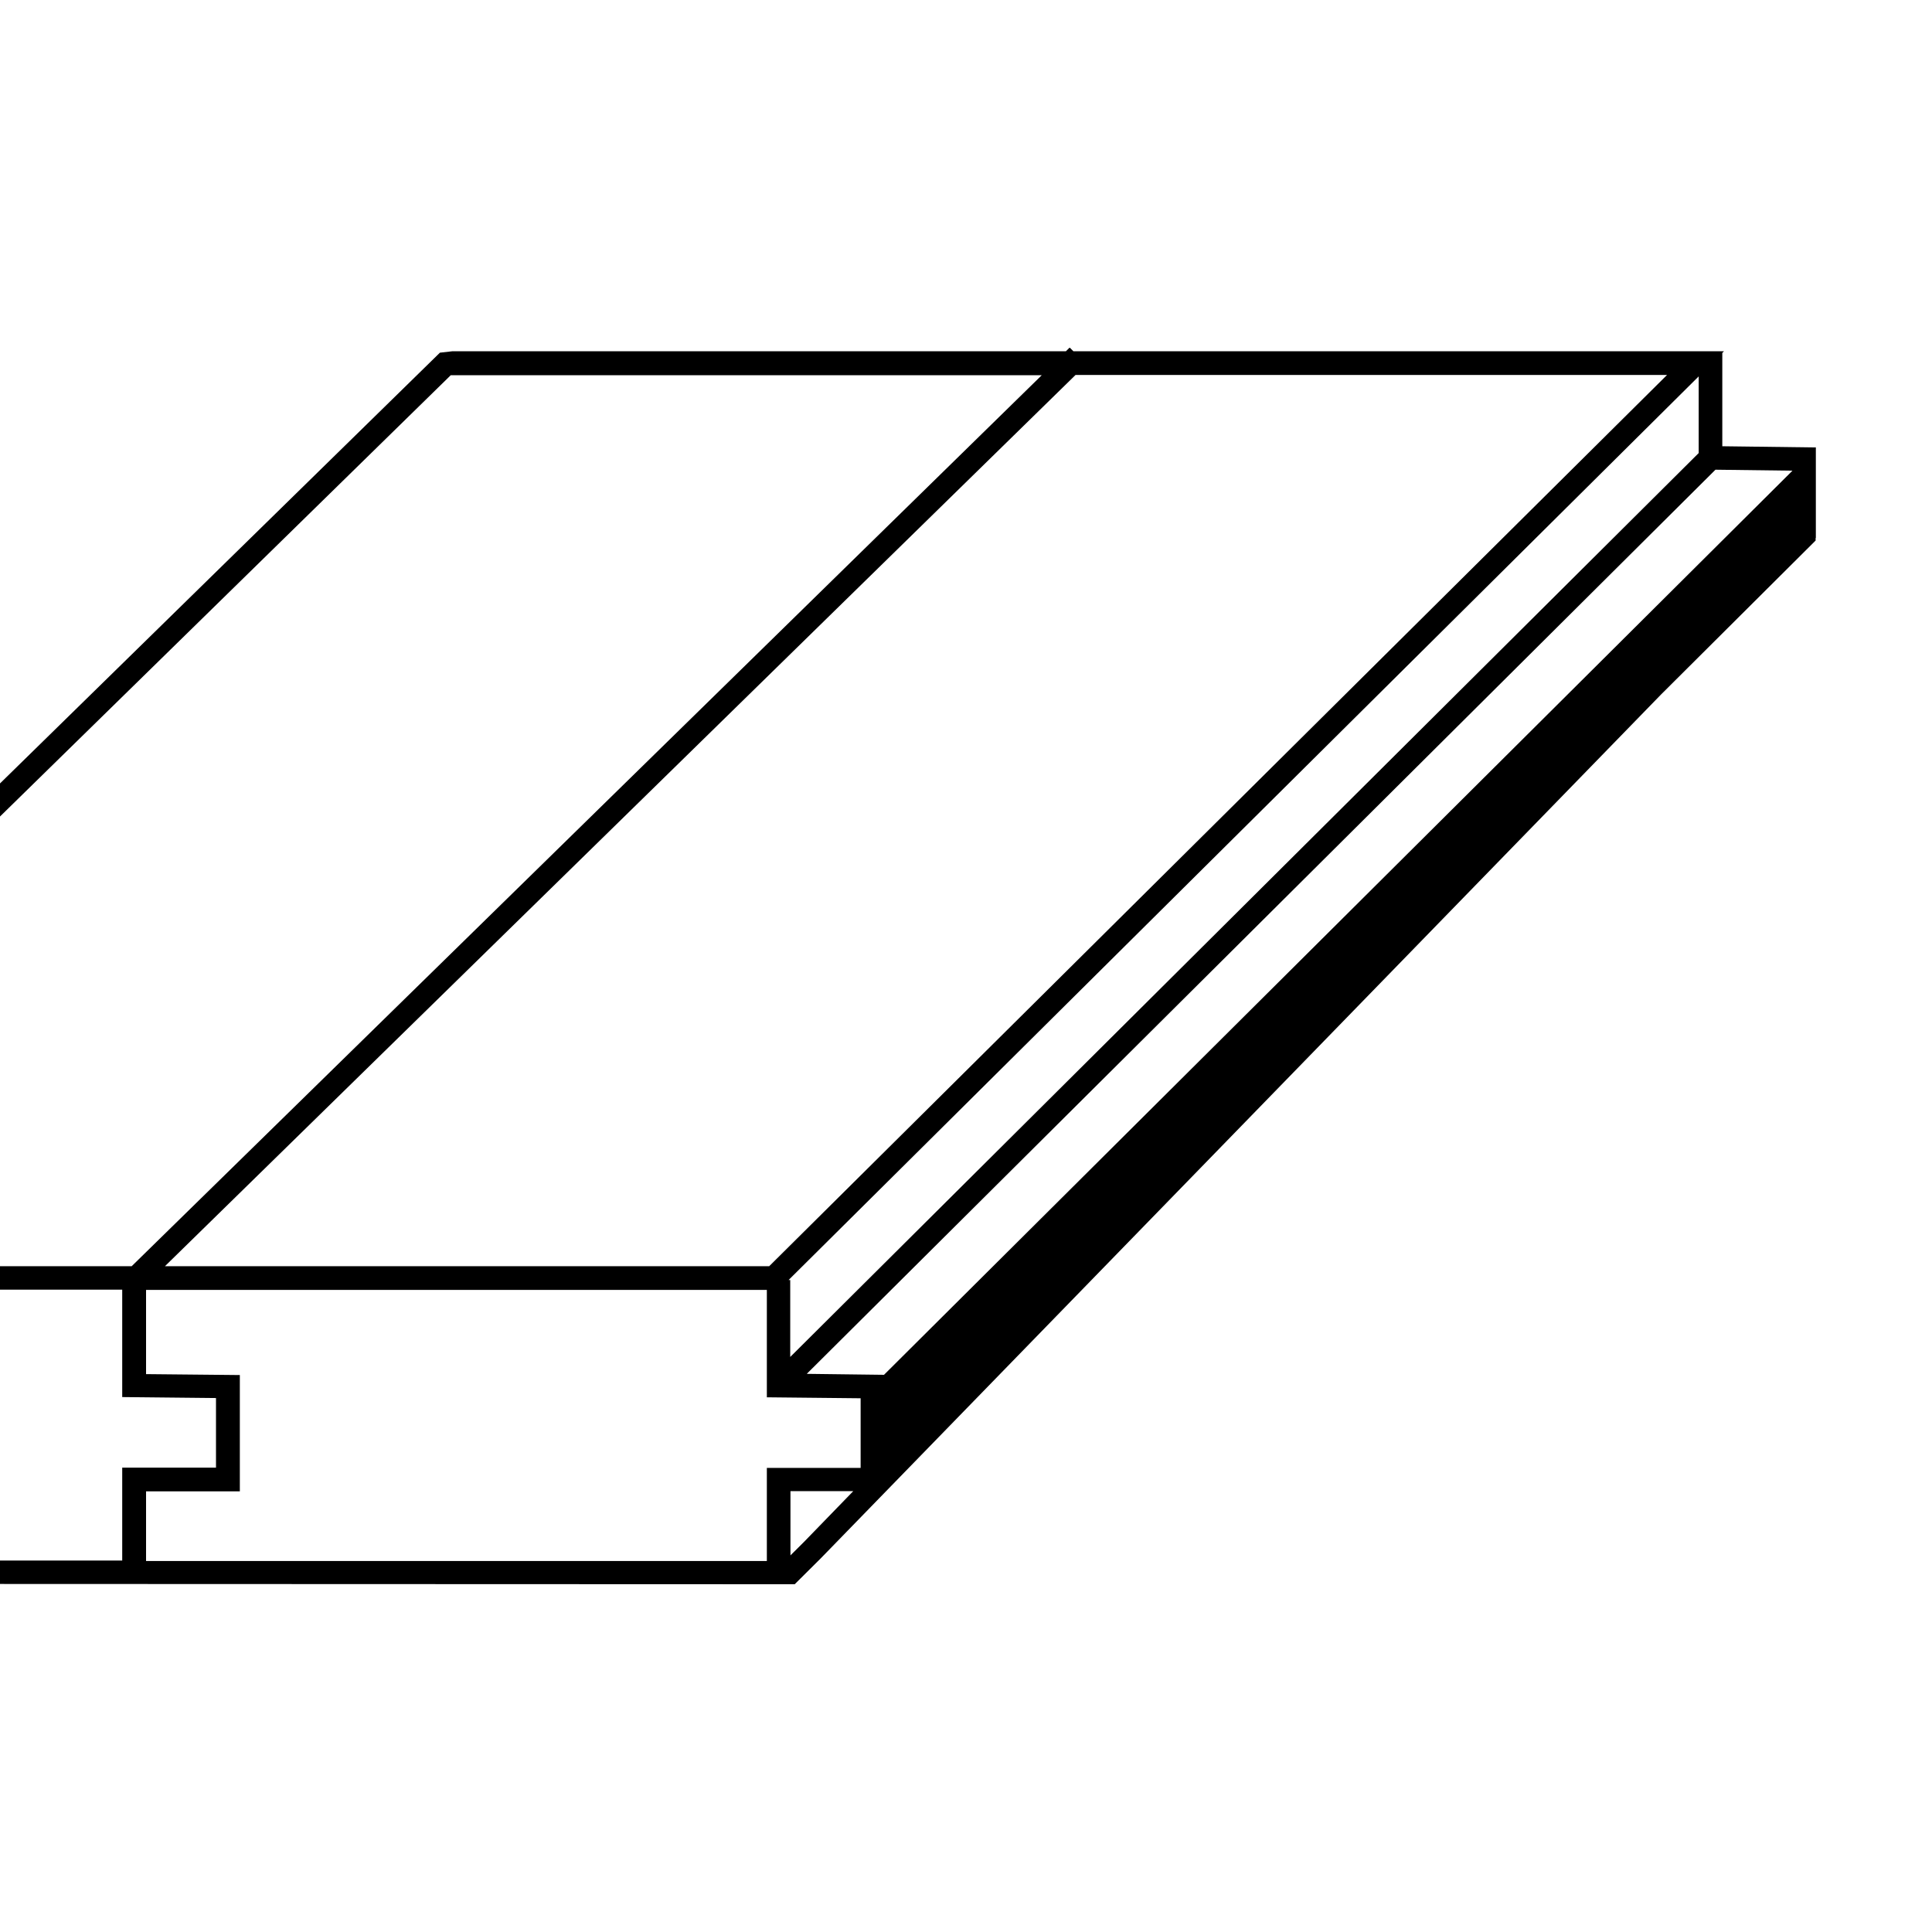 <svg width="50" height="50" viewBox="0 0 50 50" fill="none" xmlns="http://www.w3.org/2000/svg">
<rect x="0" y="0" width="50" height="50" fill="#808080" stroke="none"/>
<g clip-path="url(#clip0_85_2695)">
<rect width="50" height="50" fill="white"/>
<g clip-path="url(#clip1_85_2695)">
<path d="M47 11.58L44.573 11.549V9.134L44.616 9.091H27.78L27.683 8.994L27.585 9.091H11.703L11.385 9.127L-12.908 32.915L-13 33.006V36.156L-10.573 36.181V37.983H-13V40.988L20.567 41L21.239 40.332L42.99 17.971L46.988 13.989V13.923H46.994V11.58H47ZM46.389 12.181L22.878 35.58L20.879 35.555L44.396 12.156L46.389 12.181ZM19.846 37.989V40.399H3.78V38.596H6.207V35.586L3.78 35.562V33.382H19.846V36.162L22.273 36.187V37.989H19.846ZM43.962 11.725L20.451 35.118V33.127H20.408L43.962 9.741V11.719V11.725ZM19.907 32.769H4.269L27.835 9.704H43.143L19.913 32.763L19.907 32.769ZM11.666 9.71H26.961L3.408 32.769H-11.887L11.666 9.71ZM-12.389 38.59H-9.962V35.58L-12.389 35.555V33.376H3.163V36.156L5.59 36.181V37.983H3.163V40.387H-12.389V38.59ZM20.805 39.907L20.457 40.253V38.59H22.083L20.805 39.907Z" fill="black"/>
</g>
</g>
<defs>
<clipPath id="clip0_85_2695">
<rect width="50" height="50" fill="white"/>
</clipPath>
<clipPath id="clip1_85_2695">
<rect width="60" height="32" fill="white" transform="translate(-13 9)"/>
</clipPath>
</defs>
</svg>
